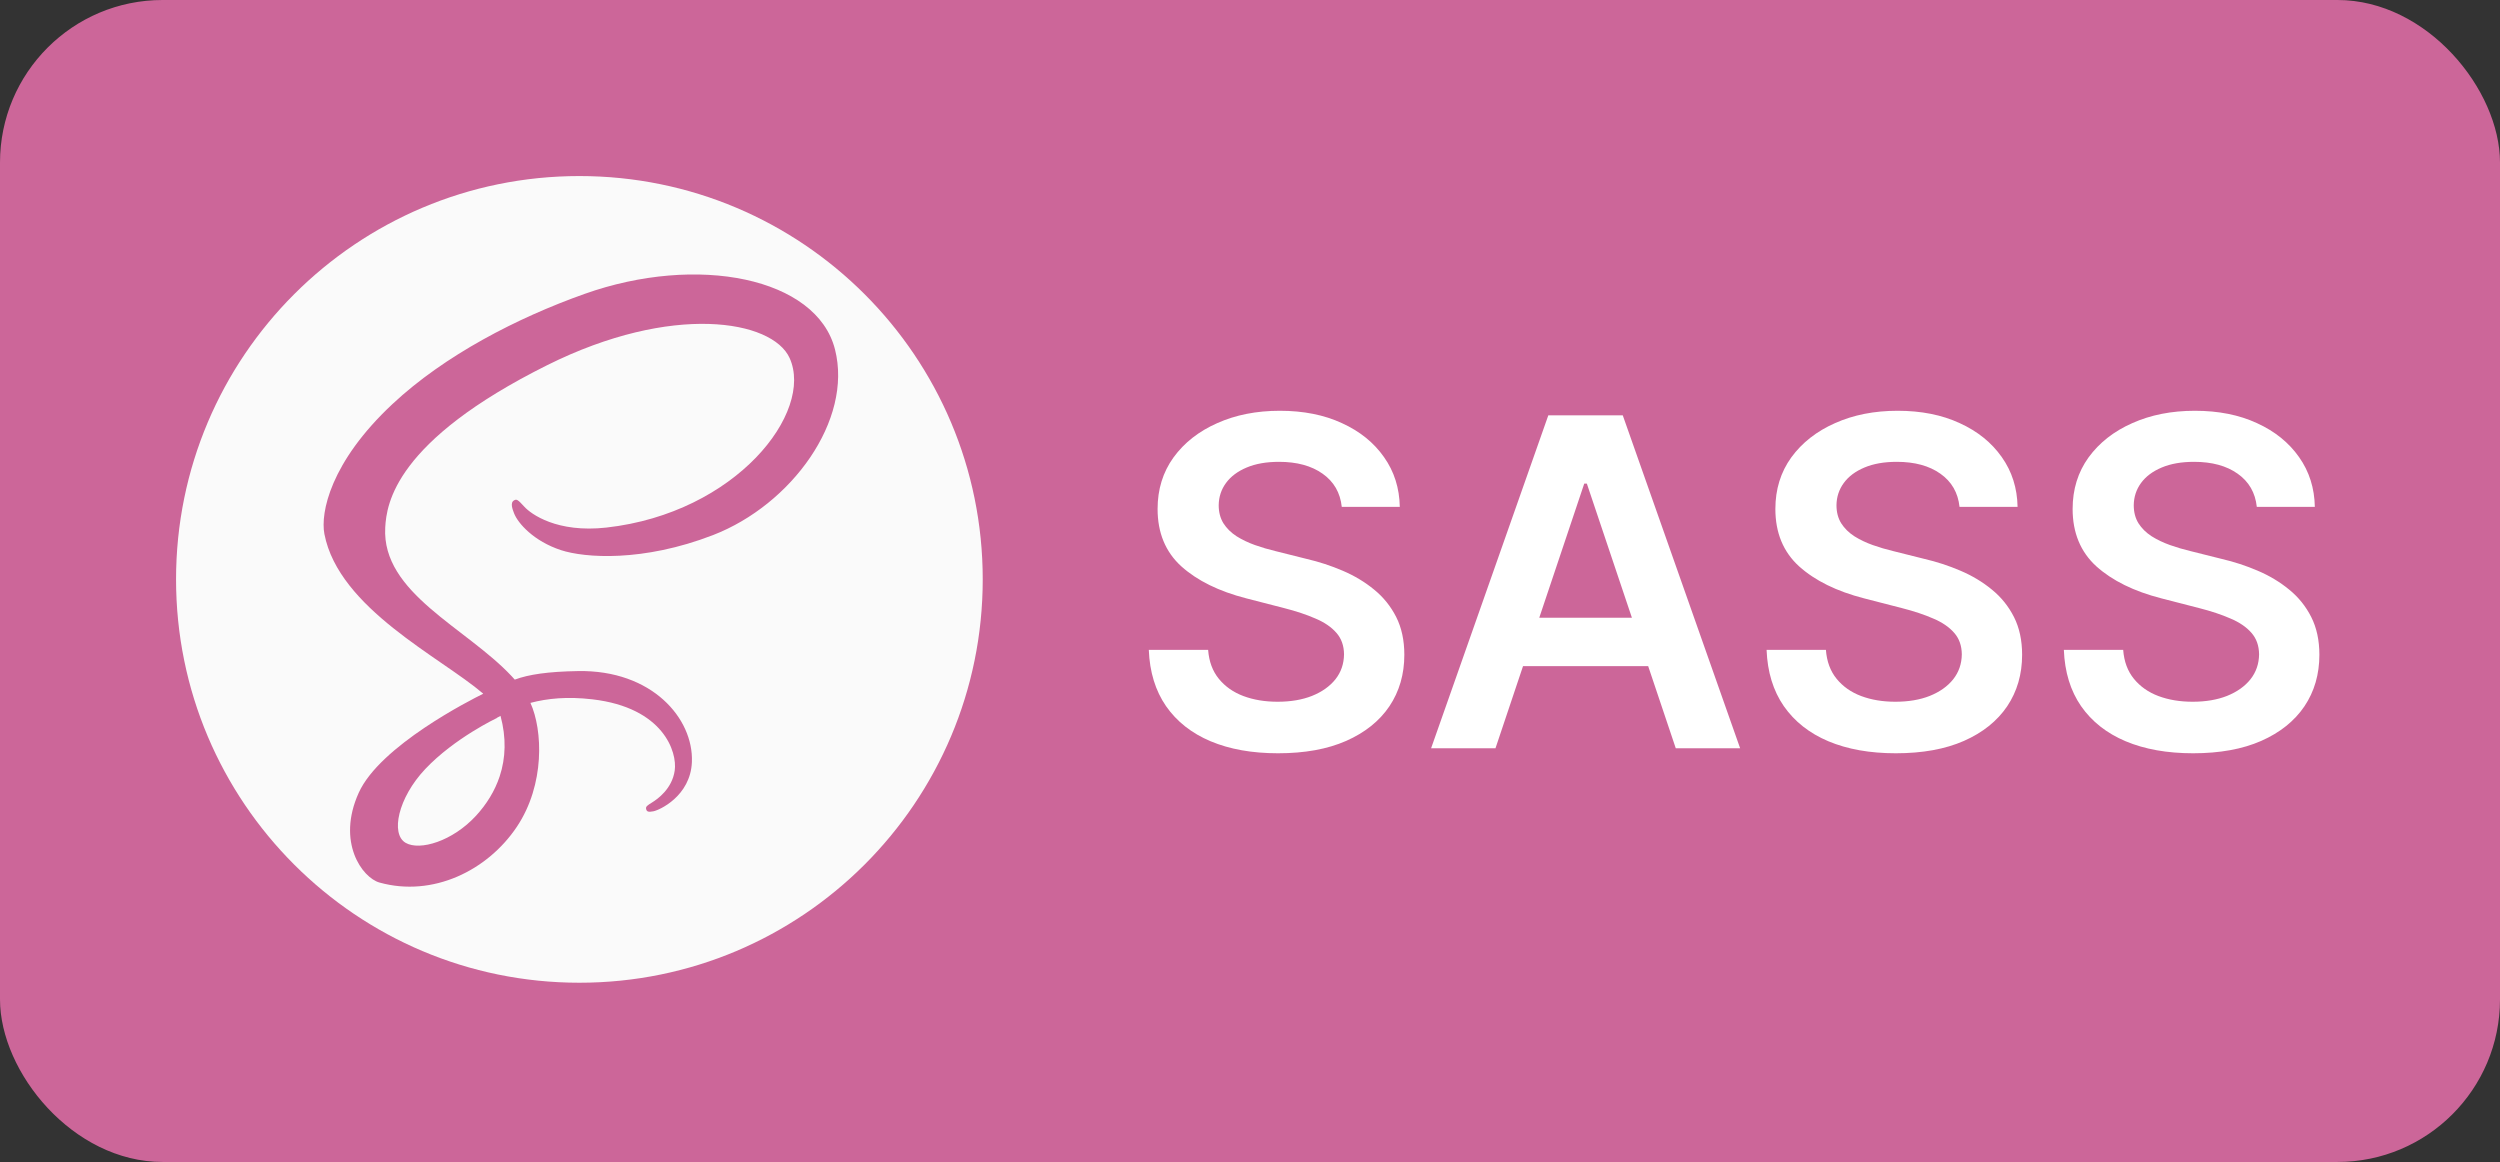 <svg width="142" height="66" viewBox="0 0 142 66" fill="none" xmlns="http://www.w3.org/2000/svg">
<rect x="0" y="0" width="142" height="66" fill="#333333" stroke="none"/>
<rect width="142" height="66" rx="9.236" fill="#CC6699"/>
<g clip-path="url(#clip0_85_1133)">
<path fill-rule="evenodd" clip-rule="evenodd" d="M32.909 10C45.562 10 55.819 20.257 55.819 32.909C55.819 45.562 45.562 55.819 32.909 55.819C20.257 55.819 10 45.562 10 32.909C10 20.257 20.257 10 32.909 10Z" fill="#FAFAFA"/>
<path d="M47.427 19.844C46.386 15.759 39.612 14.416 33.202 16.694C29.387 18.049 25.257 20.176 22.288 22.954C18.757 26.256 18.194 29.131 18.426 30.332C19.244 34.57 25.051 37.34 27.439 39.395V39.408C26.735 39.754 21.583 42.362 20.377 45.027C19.105 47.839 20.58 49.857 21.556 50.129C24.581 50.97 27.685 49.456 29.353 46.968C30.963 44.567 30.829 41.466 30.129 39.924C31.094 39.669 32.219 39.555 33.649 39.722C37.684 40.193 38.475 42.713 38.324 43.767C38.173 44.821 37.327 45.401 37.044 45.576C36.761 45.751 36.674 45.812 36.698 45.942C36.732 46.131 36.863 46.124 37.105 46.083C37.437 46.027 39.223 45.225 39.3 43.279C39.397 40.808 37.029 38.044 32.836 38.117C31.11 38.146 30.024 38.31 29.239 38.602C29.181 38.536 29.122 38.471 29.061 38.406C26.469 35.64 21.678 33.684 21.881 29.966C21.955 28.614 22.425 25.055 31.088 20.738C38.185 17.202 43.867 18.175 44.848 20.332C46.251 23.413 41.812 29.14 34.442 29.966C31.634 30.281 30.155 29.193 29.788 28.787C29.4 28.36 29.343 28.341 29.198 28.421C28.962 28.552 29.112 28.928 29.198 29.153C29.418 29.726 30.321 30.741 31.861 31.247C33.215 31.691 36.512 31.935 40.499 30.393C44.964 28.666 48.451 23.861 47.427 19.844ZM28.429 40.661C28.764 41.899 28.727 43.053 28.381 44.099C28.107 44.93 27.634 45.684 27.044 46.328C25.707 47.786 23.84 48.337 23.04 47.873C22.175 47.371 22.608 45.316 24.157 43.678C25.824 41.916 28.223 40.783 28.223 40.783L28.219 40.776C28.288 40.739 28.358 40.7 28.429 40.661Z" fill="#CC6699"/>
</g>
<path d="M76.212 28.789C76.126 27.983 75.762 27.355 75.122 26.905C74.488 26.456 73.663 26.232 72.648 26.232C71.934 26.232 71.321 26.339 70.81 26.555C70.299 26.77 69.909 27.062 69.638 27.432C69.367 27.801 69.228 28.223 69.222 28.697C69.222 29.091 69.312 29.432 69.49 29.722C69.675 30.011 69.924 30.257 70.238 30.46C70.552 30.657 70.9 30.823 71.281 30.959C71.663 31.094 72.048 31.208 72.435 31.3L74.208 31.744C74.922 31.91 75.608 32.135 76.267 32.418C76.932 32.701 77.526 33.058 78.049 33.489C78.578 33.919 78.997 34.44 79.305 35.049C79.612 35.658 79.766 36.372 79.766 37.191C79.766 38.299 79.483 39.275 78.917 40.118C78.351 40.955 77.532 41.611 76.461 42.084C75.396 42.552 74.106 42.786 72.592 42.786C71.121 42.786 69.844 42.559 68.761 42.103C67.683 41.648 66.84 40.983 66.231 40.109C65.628 39.235 65.301 38.17 65.252 36.914H68.622C68.671 37.573 68.874 38.12 69.231 38.557C69.588 38.995 70.053 39.321 70.626 39.536C71.204 39.752 71.851 39.859 72.565 39.859C73.309 39.859 73.962 39.749 74.522 39.527C75.088 39.299 75.531 38.985 75.852 38.585C76.172 38.179 76.335 37.705 76.341 37.163C76.335 36.671 76.19 36.265 75.907 35.945C75.624 35.618 75.227 35.347 74.716 35.132C74.211 34.91 73.62 34.714 72.943 34.541L70.792 33.987C69.235 33.587 68.004 32.981 67.099 32.168C66.2 31.35 65.751 30.263 65.751 28.909C65.751 27.795 66.052 26.819 66.656 25.982C67.265 25.145 68.093 24.496 69.139 24.034C70.186 23.566 71.371 23.332 72.694 23.332C74.036 23.332 75.211 23.566 76.221 24.034C77.237 24.496 78.034 25.139 78.612 25.964C79.191 26.782 79.489 27.724 79.508 28.789H76.212ZM84.944 42.5H81.287L87.944 23.591H92.173L98.839 42.5H95.183L90.133 27.469H89.985L84.944 42.5ZM85.064 35.086H95.035V37.837H85.064V35.086ZM111.301 28.789C111.215 27.983 110.852 27.355 110.212 26.905C109.578 26.456 108.753 26.232 107.738 26.232C107.024 26.232 106.411 26.339 105.9 26.555C105.389 26.77 104.998 27.062 104.728 27.432C104.457 27.801 104.318 28.223 104.312 28.697C104.312 29.091 104.401 29.432 104.58 29.722C104.765 30.011 105.014 30.257 105.328 30.46C105.642 30.657 105.989 30.823 106.371 30.959C106.753 31.094 107.137 31.208 107.525 31.3L109.298 31.744C110.012 31.91 110.698 32.135 111.357 32.418C112.022 32.701 112.616 33.058 113.139 33.489C113.668 33.919 114.087 34.44 114.395 35.049C114.702 35.658 114.856 36.372 114.856 37.191C114.856 38.299 114.573 39.275 114.007 40.118C113.44 40.955 112.622 41.611 111.551 42.084C110.486 42.552 109.196 42.786 107.682 42.786C106.211 42.786 104.934 42.559 103.85 42.103C102.773 41.648 101.93 40.983 101.321 40.109C100.717 39.235 100.391 38.17 100.342 36.914H103.712C103.761 37.573 103.964 38.12 104.321 38.557C104.678 38.995 105.143 39.321 105.716 39.536C106.294 39.752 106.94 39.859 107.654 39.859C108.399 39.859 109.052 39.749 109.612 39.527C110.178 39.299 110.621 38.985 110.941 38.585C111.261 38.179 111.425 37.705 111.431 37.163C111.425 36.671 111.28 36.265 110.997 35.945C110.714 35.618 110.317 35.347 109.806 35.132C109.301 34.91 108.71 34.714 108.033 34.541L105.882 33.987C104.324 33.587 103.093 32.981 102.189 32.168C101.29 31.35 100.841 30.263 100.841 28.909C100.841 27.795 101.142 26.819 101.745 25.982C102.355 25.145 103.183 24.496 104.229 24.034C105.275 23.566 106.46 23.332 107.784 23.332C109.126 23.332 110.301 23.566 111.311 24.034C112.326 24.496 113.123 25.139 113.702 25.964C114.281 26.782 114.579 27.724 114.598 28.789H111.301ZM128.186 28.789C128.1 27.983 127.737 27.355 127.097 26.905C126.463 26.456 125.638 26.232 124.622 26.232C123.908 26.232 123.296 26.339 122.785 26.555C122.274 26.77 121.883 27.062 121.612 27.432C121.342 27.801 121.203 28.223 121.197 28.697C121.197 29.091 121.286 29.432 121.465 29.722C121.649 30.011 121.899 30.257 122.213 30.46C122.526 30.657 122.874 30.823 123.256 30.959C123.637 31.094 124.022 31.208 124.41 31.3L126.183 31.744C126.897 31.91 127.583 32.135 128.242 32.418C128.906 32.701 129.5 33.058 130.024 33.489C130.553 33.919 130.972 34.44 131.279 35.049C131.587 35.658 131.741 36.372 131.741 37.191C131.741 38.299 131.458 39.275 130.892 40.118C130.325 40.955 129.507 41.611 128.436 42.084C127.371 42.552 126.081 42.786 124.567 42.786C123.096 42.786 121.819 42.559 120.735 42.103C119.658 41.648 118.815 40.983 118.205 40.109C117.602 39.235 117.276 38.17 117.227 36.914H120.597C120.646 37.573 120.849 38.12 121.206 38.557C121.563 38.995 122.028 39.321 122.6 39.536C123.179 39.752 123.825 39.859 124.539 39.859C125.284 39.859 125.936 39.749 126.497 39.527C127.063 39.299 127.506 38.985 127.826 38.585C128.146 38.179 128.309 37.705 128.316 37.163C128.309 36.671 128.165 36.265 127.882 35.945C127.598 35.618 127.201 35.347 126.691 35.132C126.186 34.91 125.595 34.714 124.918 34.541L122.767 33.987C121.209 33.587 119.978 32.981 119.073 32.168C118.175 31.35 117.725 30.263 117.725 28.909C117.725 27.795 118.027 26.819 118.63 25.982C119.24 25.145 120.067 24.496 121.114 24.034C122.16 23.566 123.345 23.332 124.669 23.332C126.01 23.332 127.186 23.566 128.195 24.034C129.211 24.496 130.008 25.139 130.587 25.964C131.165 26.782 131.464 27.724 131.482 28.789H128.186Z" fill="white"/>
<defs>
<clipPath id="clip0_85_1133">
<rect width="46" height="46" fill="white" transform="translate(10 10)"/>
</clipPath>
</defs>
</svg>
